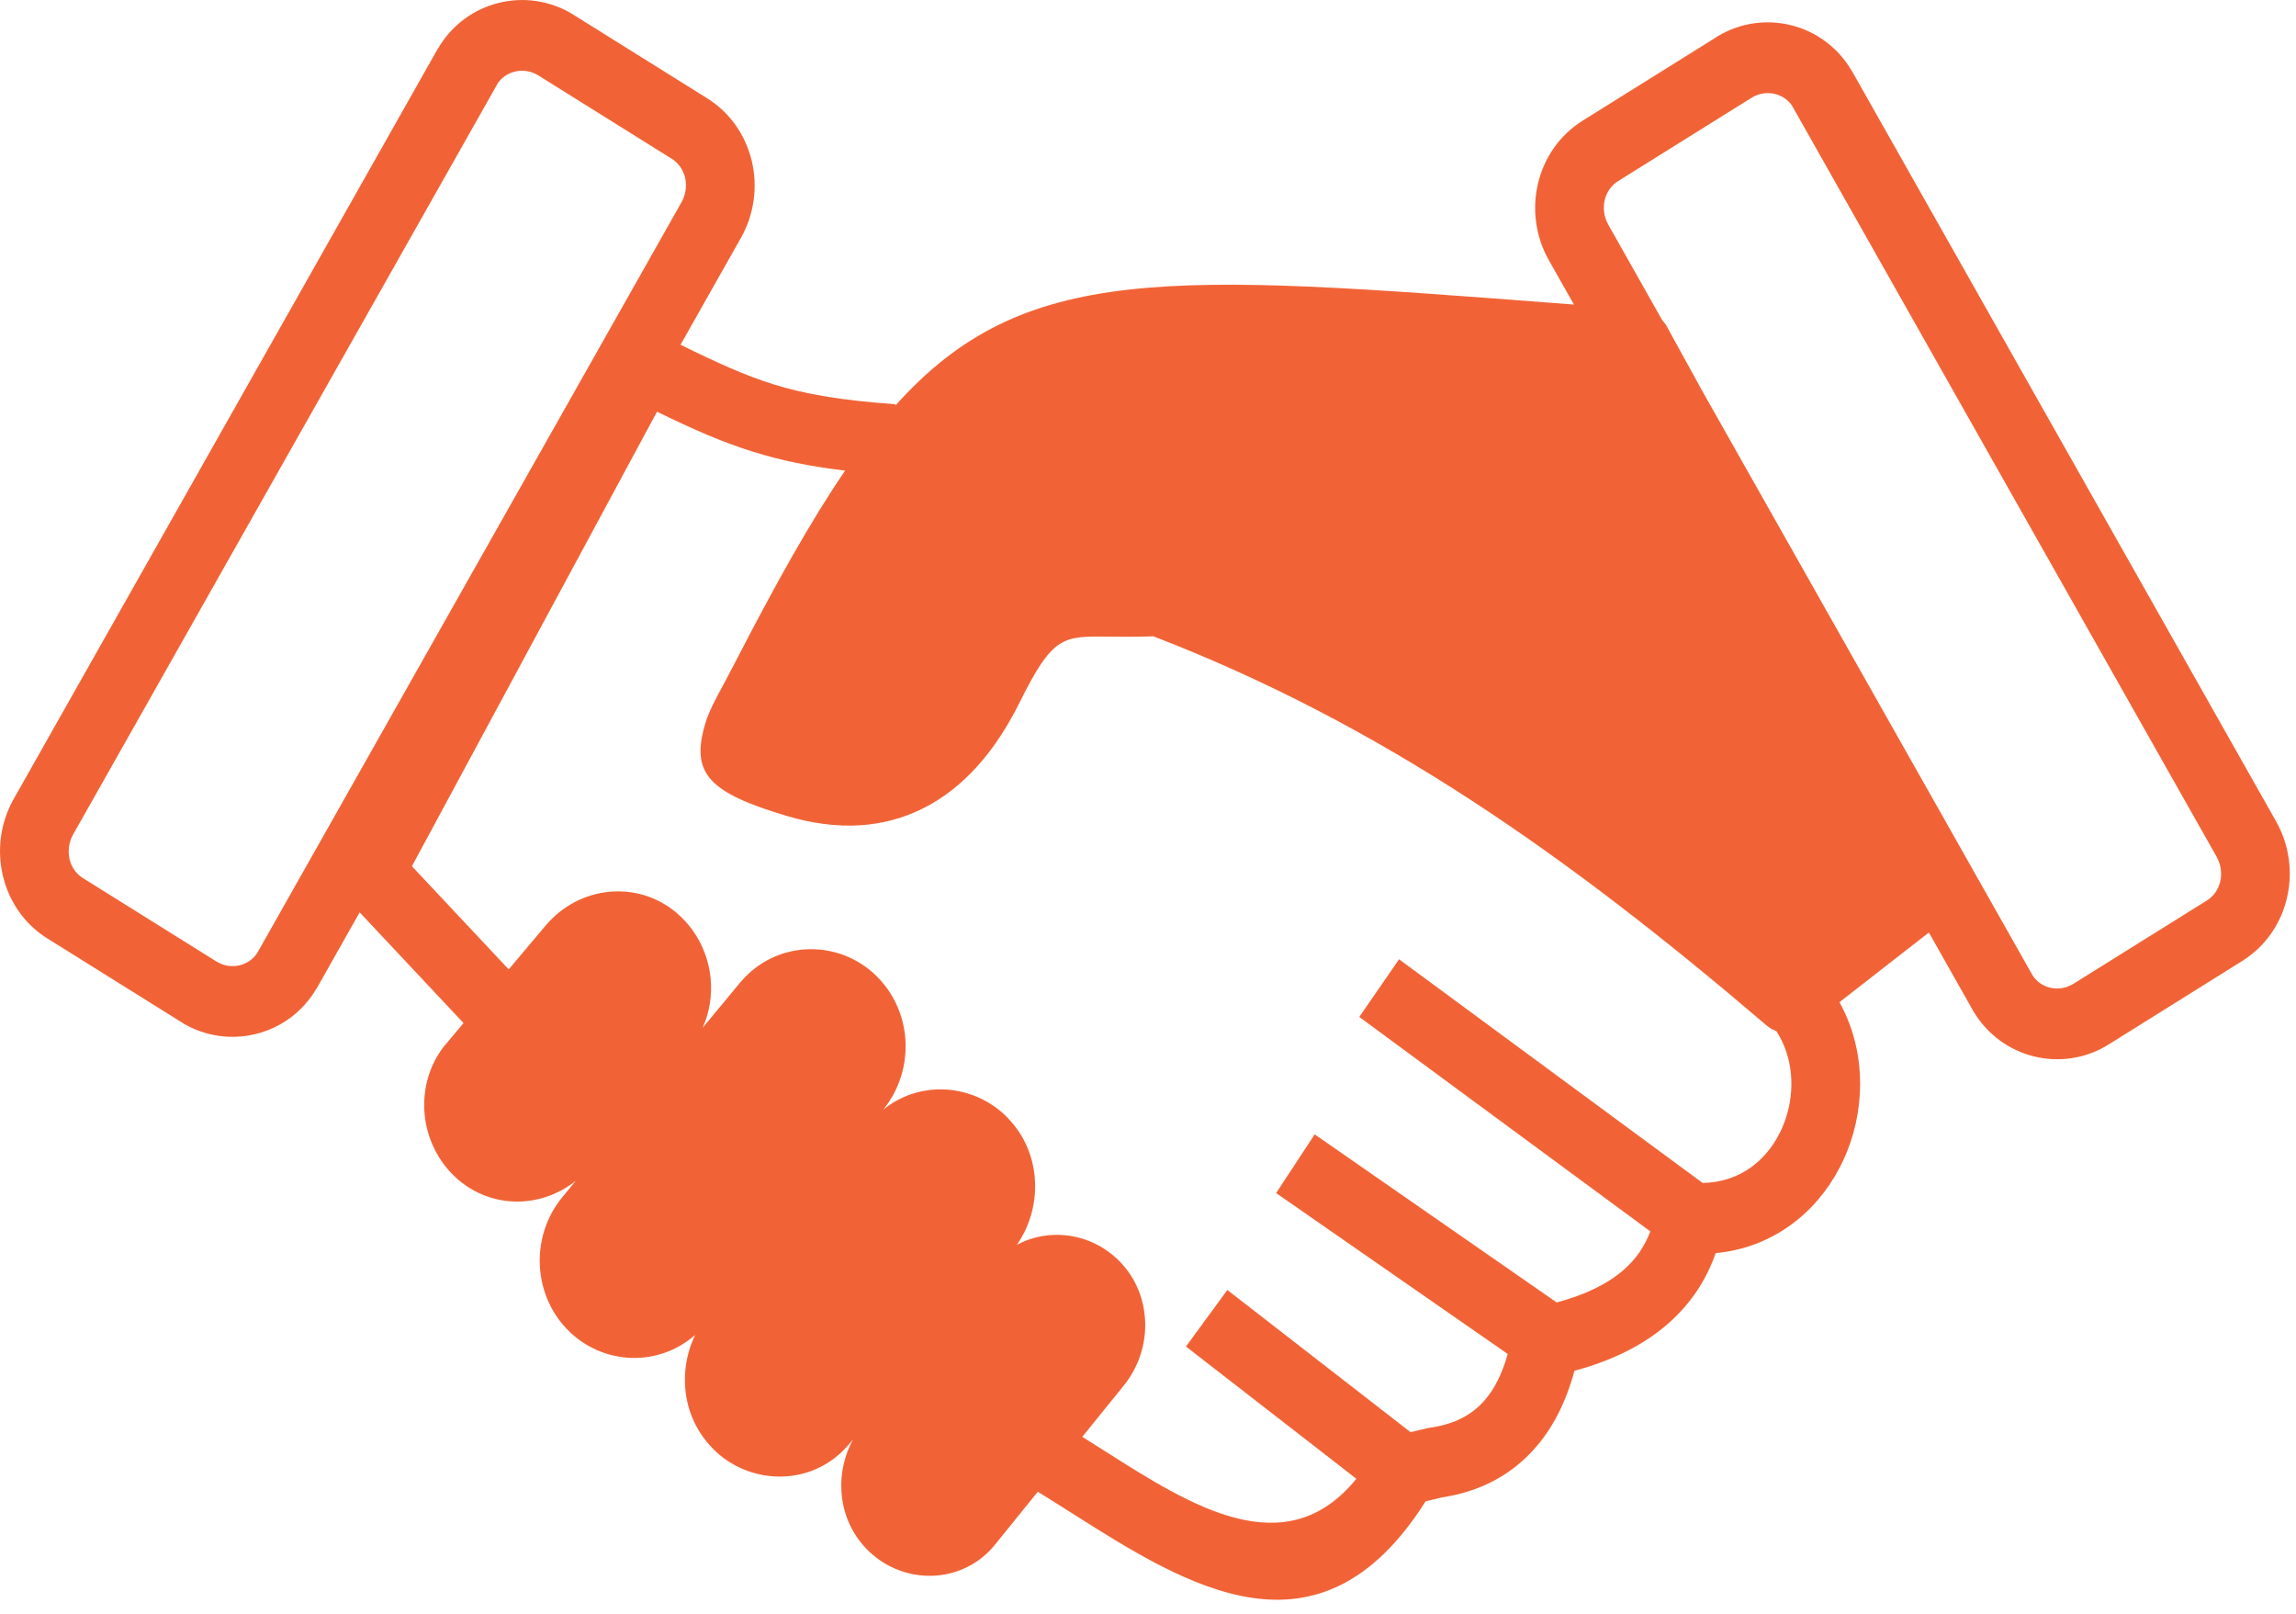 <svg width="37" height="26" viewBox="0 0 37 26" fill="none" xmlns="http://www.w3.org/2000/svg">
<path d="M14.105 15.707C14.403 15.989 14.566 16.366 14.591 16.754C14.616 17.148 14.498 17.552 14.233 17.879C14.488 17.67 14.797 17.562 15.111 17.552C15.486 17.541 15.868 17.672 16.167 17.94C16.171 17.944 16.184 17.957 16.206 17.978L15.955 18.256L16.207 17.977C16.218 17.988 16.228 17.999 16.238 18.01C16.522 18.3 16.668 18.675 16.68 19.058C16.692 19.405 16.593 19.757 16.388 20.055C16.566 19.96 16.762 19.907 16.961 19.897C17.309 19.879 17.667 19.993 17.951 20.237C17.965 20.249 17.978 20.261 17.99 20.271C18.28 20.538 18.433 20.898 18.453 21.267C18.473 21.637 18.357 22.017 18.109 22.324L17.441 23.149C17.57 23.23 17.701 23.313 17.832 23.396C19.194 24.26 20.718 25.227 21.858 23.825L19.112 21.694L19.779 20.783L22.731 23.074L22.996 23.011L23.049 23.001C23.422 22.95 23.709 22.804 23.915 22.572C24.083 22.383 24.21 22.128 24.297 21.814L20.565 19.222L21.186 18.276L25.086 20.984C25.546 20.862 25.906 20.686 26.167 20.458C26.362 20.288 26.504 20.081 26.595 19.839L21.905 16.384L22.546 15.455L27.438 19.059C27.744 19.053 28.007 18.959 28.217 18.808C28.405 18.672 28.558 18.489 28.668 18.278C28.78 18.063 28.848 17.823 28.864 17.578C28.887 17.24 28.812 16.898 28.625 16.612C28.557 16.587 28.494 16.548 28.439 16.496C26.856 15.145 25.306 13.931 23.689 12.88C22.097 11.846 20.43 10.963 18.588 10.252C18.3 10.261 18.052 10.259 17.836 10.257C17.126 10.25 16.961 10.249 16.432 11.315C16.039 12.108 15.523 12.703 14.865 13.029C14.24 13.338 13.514 13.396 12.673 13.144C11.428 12.772 11.136 12.465 11.356 11.689C11.415 11.476 11.529 11.268 11.677 10.994C11.716 10.923 11.757 10.845 11.86 10.646C12.505 9.396 13.068 8.389 13.619 7.582C13.044 7.514 12.582 7.418 12.129 7.276C11.627 7.119 11.162 6.914 10.588 6.633L6.638 13.956L8.198 15.618L8.792 14.913C9.063 14.592 9.433 14.405 9.816 14.368C10.198 14.331 10.591 14.441 10.909 14.712C10.916 14.717 10.912 14.715 10.935 14.736C11.239 15.007 11.415 15.381 11.452 15.766C11.477 16.035 11.436 16.31 11.323 16.559L11.926 15.832L11.926 15.831C11.929 15.827 11.933 15.822 11.937 15.818V15.818C11.945 15.808 11.954 15.799 11.963 15.79C12.234 15.486 12.599 15.32 12.973 15.296C13.356 15.271 13.751 15.393 14.063 15.668L14.064 15.668C14.069 15.672 14.073 15.676 14.077 15.679C14.087 15.688 14.096 15.697 14.105 15.707ZM16.724 24.034L16.034 24.887C16.023 24.901 16.013 24.913 16.003 24.924C15.751 25.215 15.405 25.368 15.051 25.387C14.703 25.404 14.345 25.29 14.06 25.046C14.047 25.034 14.034 25.023 14.022 25.012C13.732 24.744 13.578 24.386 13.559 24.016C13.544 23.736 13.606 23.449 13.746 23.193L13.673 23.279C13.664 23.29 13.671 23.28 13.638 23.318C13.36 23.622 12.987 23.779 12.608 23.789C12.233 23.8 11.85 23.669 11.551 23.401C11.544 23.394 11.536 23.387 11.529 23.379C11.522 23.373 11.516 23.367 11.511 23.363L11.51 23.363C11.5 23.354 11.49 23.342 11.481 23.331C11.196 23.041 11.05 22.666 11.038 22.283C11.029 22.019 11.085 21.751 11.202 21.507C10.949 21.731 10.637 21.854 10.319 21.875C9.936 21.9 9.541 21.777 9.228 21.502L9.228 21.503C9.223 21.499 9.219 21.495 9.215 21.491C9.205 21.483 9.196 21.473 9.187 21.464C8.889 21.182 8.726 20.804 8.701 20.416C8.675 20.017 8.796 19.607 9.069 19.279L9.279 19.024C9.044 19.213 8.764 19.324 8.479 19.352C8.097 19.389 7.704 19.278 7.386 19.008H7.385C7.377 19.001 7.368 18.993 7.36 18.985L7.359 18.984C7.057 18.713 6.88 18.339 6.843 17.954C6.806 17.564 6.91 17.163 7.168 16.841C7.175 16.832 7.183 16.823 7.19 16.816L7.191 16.815L7.47 16.483L5.796 14.699L5.115 15.904L5.113 15.908L5.104 15.924L5.099 15.929C4.874 16.311 4.519 16.561 4.126 16.658C3.738 16.755 3.311 16.703 2.943 16.482L2.939 16.478L2.923 16.468L2.918 16.465L0.764 15.12C0.388 14.886 0.143 14.517 0.047 14.111C-0.05 13.705 0.002 13.261 0.22 12.874L7.046 0.801L7.048 0.796L7.058 0.78L7.062 0.776C7.287 0.394 7.643 0.144 8.035 0.047C8.424 -0.05 8.85 0.002 9.218 0.223L9.222 0.225L9.238 0.235L9.243 0.239L11.397 1.584C11.772 1.819 12.018 2.187 12.115 2.594C12.211 3 12.159 3.444 11.941 3.831L10.967 5.554C11.552 5.843 12.002 6.047 12.449 6.187C12.987 6.356 13.565 6.45 14.43 6.513L14.428 6.535C16.491 4.228 18.85 4.409 25.066 4.884L25.364 4.907L24.959 4.191C24.741 3.805 24.689 3.36 24.785 2.955C24.882 2.548 25.128 2.18 25.503 1.945L27.657 0.6L27.662 0.595L27.678 0.585L27.682 0.583C28.05 0.362 28.476 0.31 28.865 0.407C29.257 0.504 29.613 0.755 29.838 1.136L29.842 1.141L29.852 1.157L29.854 1.162L36.68 13.235C36.898 13.622 36.95 14.066 36.853 14.471C36.757 14.879 36.511 15.246 36.136 15.481L33.982 16.827L33.977 16.829L33.961 16.839L33.956 16.843C33.589 17.064 33.163 17.116 32.774 17.019C32.381 16.921 32.026 16.672 31.8 16.29L31.796 16.285L31.787 16.269L31.785 16.264L31.084 15.024L29.643 16.146C29.902 16.614 30.004 17.141 29.969 17.654C29.943 18.06 29.831 18.461 29.643 18.818C29.454 19.179 29.186 19.499 28.851 19.741C28.51 19.985 28.106 20.147 27.648 20.189C27.494 20.633 27.239 21.011 26.883 21.324C26.493 21.666 25.99 21.919 25.372 22.085C25.237 22.587 25.025 23.008 24.729 23.34C24.352 23.764 23.857 24.031 23.234 24.126L22.974 24.188C21.254 26.904 19.134 25.559 17.252 24.365C17.072 24.251 16.895 24.139 16.724 24.034ZM4.16 15.328L10.982 3.259C11.053 3.134 11.07 2.991 11.04 2.861C11.01 2.739 10.937 2.627 10.825 2.558L8.675 1.215L8.675 1.216L8.658 1.206H8.659C8.545 1.14 8.414 1.124 8.295 1.154C8.179 1.183 8.075 1.253 8.01 1.36L8.011 1.361L8.002 1.377L1.178 13.445C1.108 13.571 1.091 13.714 1.121 13.843C1.15 13.966 1.224 14.077 1.336 14.147L3.491 15.493H3.49L3.498 15.497L3.498 15.496C3.613 15.565 3.746 15.581 3.866 15.551C3.982 15.522 4.086 15.451 4.151 15.345L4.15 15.344L4.159 15.328L4.16 15.328ZM26.788 5.161C26.831 5.206 26.865 5.258 26.891 5.315L27.434 6.302L32.74 15.688H32.741L32.75 15.705L32.749 15.705C32.814 15.812 32.918 15.883 33.034 15.912C33.154 15.942 33.287 15.925 33.401 15.857L33.402 15.858L33.41 15.853H33.409L35.564 14.508C35.676 14.438 35.749 14.327 35.779 14.204C35.809 14.074 35.792 13.931 35.722 13.806L28.898 1.737L28.889 1.721L28.89 1.72C28.825 1.614 28.721 1.543 28.605 1.514C28.486 1.485 28.355 1.5 28.241 1.567H28.242L28.225 1.577L28.225 1.576L26.075 2.918C25.963 2.988 25.89 3.099 25.86 3.223C25.83 3.352 25.847 3.495 25.918 3.62L26.788 5.161Z" fill="#F16336"/>
</svg>
